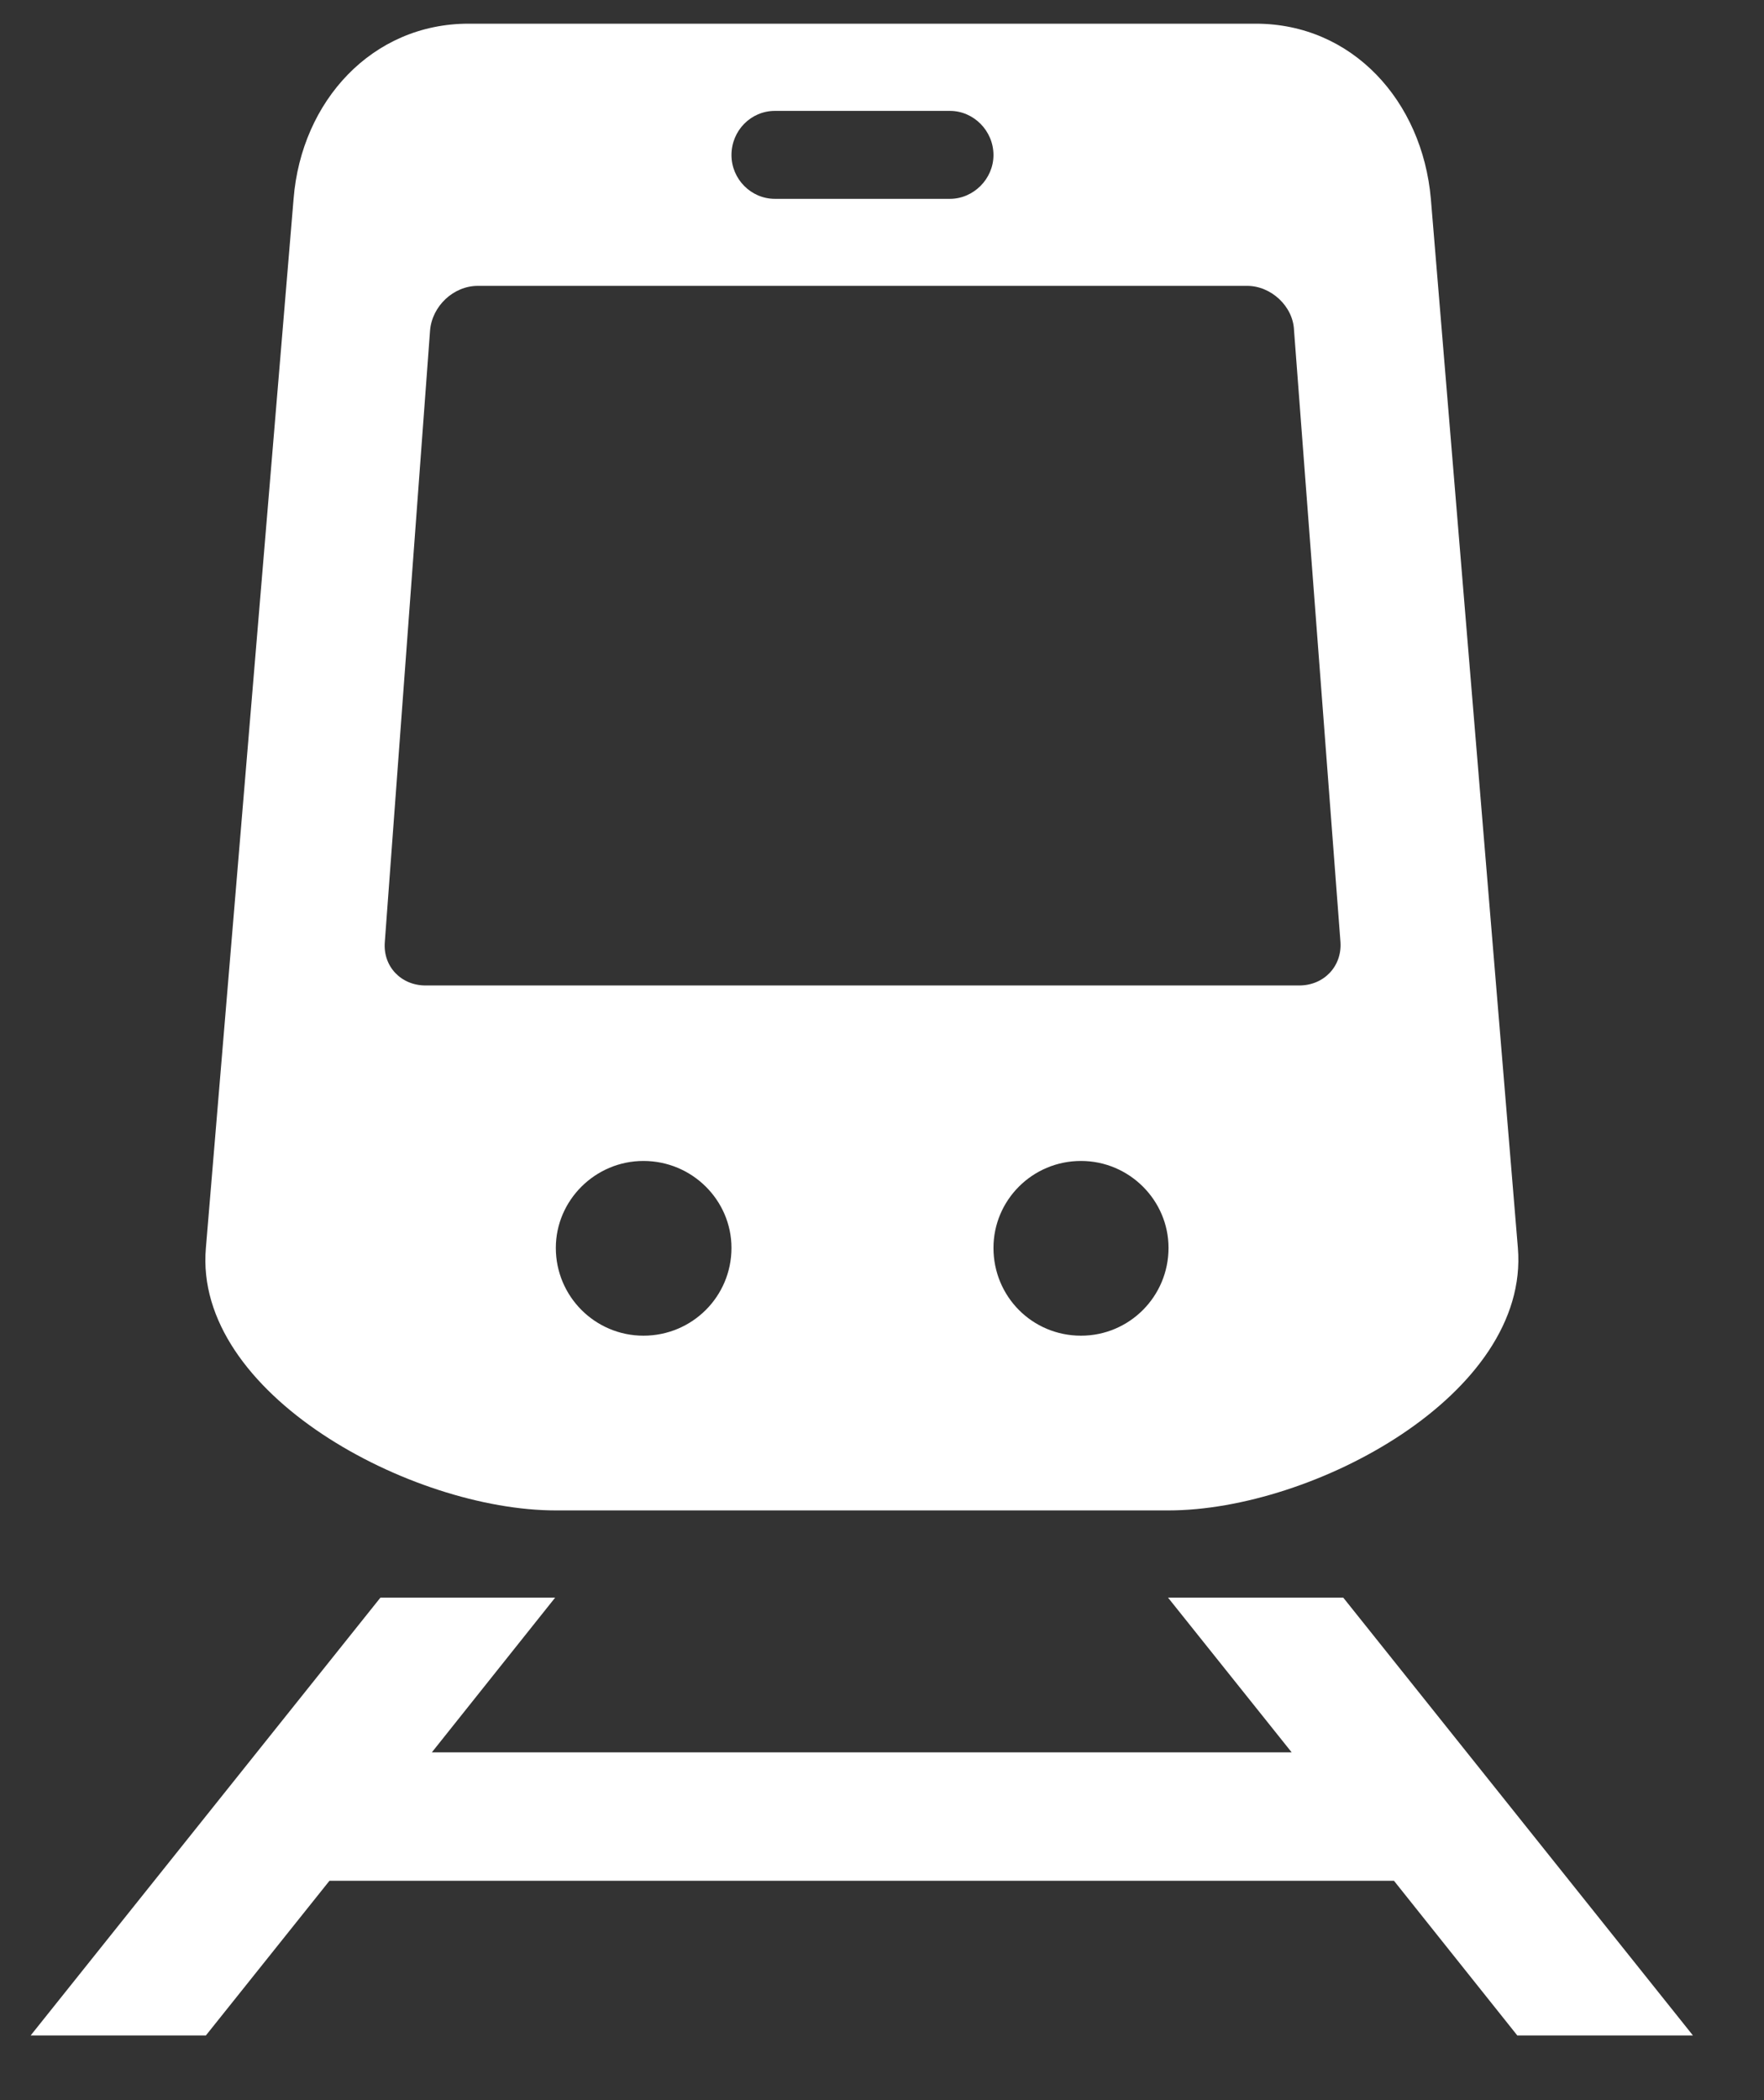 <svg height="25" viewBox="0 0 21 25" width="21" xmlns="http://www.w3.org/2000/svg"><rect x="0" y="0" width="21" height="25" fill="#333333" stroke="none"/><g fill="#fff" fill-rule="evenodd"><path d="m6.617 17.98h7.294c1.72 0 4.303-1.379 4.159-3.125l-1.036-12.488c-.102-1.167-.937-2.085-2.084-2.085h-9.373c-1.144 0-1.989.918-2.082 2.085l-1.044 12.488c-.151 1.737 2.446 3.125 4.166 3.125zm1.043-2.08c-.574 0-1.043-.466-1.043-1.045 0-.567.469-1.035 1.043-1.035.58 0 1.048.468 1.048 1.035 0 .579-.468 1.045-1.048 1.045zm5.209 0c-.58 0-1.042-.466-1.042-1.045 0-.567.462-1.035 1.042-1.035.575 0 1.042.468 1.042 1.035 0 .579-.467 1.045-1.042 1.045zm-3.644-14.58h2.084c.28 0 .518.235.518.526 0 .284-.238.521-.518.521h-2.084c-.286 0-.517-.237-.517-.521 0-.291.231-.526.517-.526zm-4.105 2.611c.025-.287.278-.528.568-.528h9.16c.282 0 .546.241.557.528l.553 7.284c.019.289-.198.516-.491.516h-10.401c-.292 0-.508-.227-.485-.516z"/><path d="m18.063 24.23h2.091l-4.163-5.212h-2.086l1.472 1.842h-10.236l1.468-1.842h-2.08l-4.164 5.212h2.086l1.471-1.841h12.673z"/></g></svg>